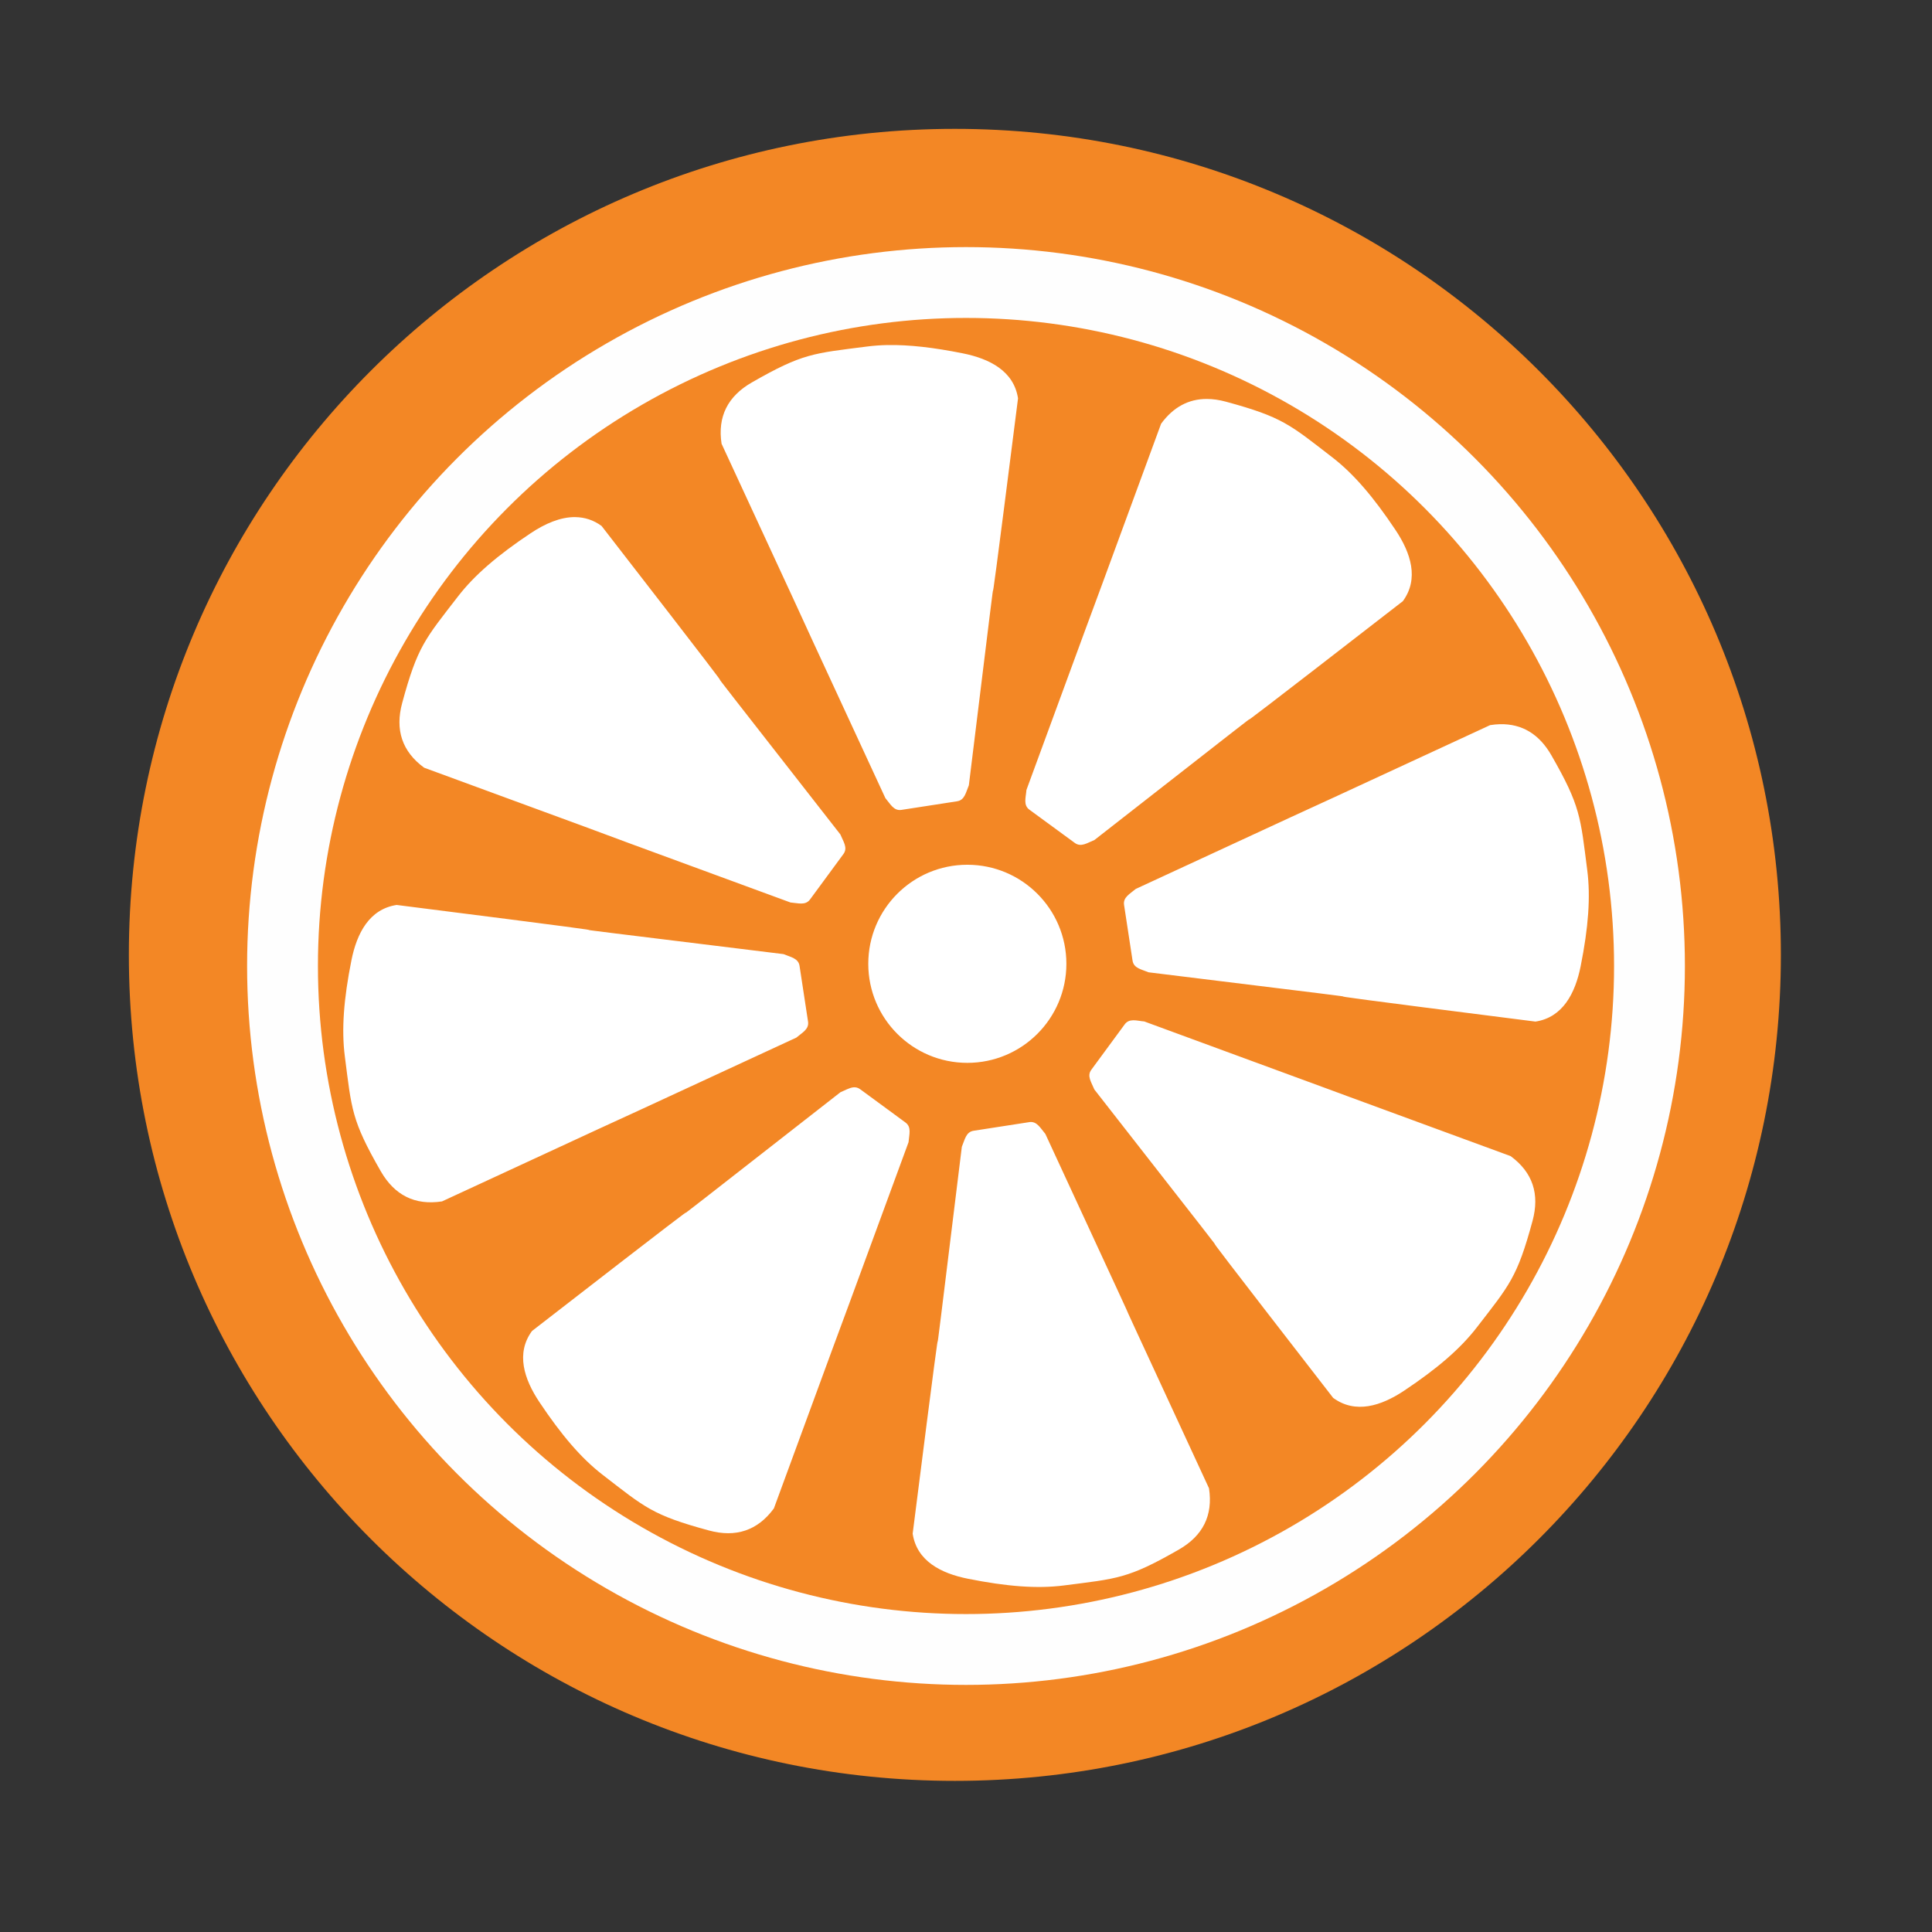 <svg height="512" viewBox="0 0 512 512" width="512" xmlns="http://www.w3.org/2000/svg">
 <rect x="0" y="0" width="512" height="512" fill="#333333" stroke="none"/>
 <path d="m471.95 253.05c0 120.9-98.01 218.9-218.9 218.9-120.9 0-218.9-98.01-218.9-218.9 0-120.9 98.01-218.9 218.9-218.9 120.9 0 218.9 98.01 218.9 218.9" fill="#f38725" fill-rule="evenodd"/>
 <path d="m235.19 91.44c-1.92.036-3.754.178-5.531.406-14.1 1.813-16.888 1.746-30.406 9.5-6.343 3.638-9.14 9.02-8.03 16.25 43.41 93.77-.075-.036 43.41 93.91 1.338 1.569 2.212 3.438 4.25 3.125l14.75-2.281c2.038-.313 2.325-2.349 3.125-4.25 12.633-102.99.09-.376 13.03-102.53-1.109-7.228-7.486-10.502-14.656-11.938-7.689-1.539-14.179-2.296-19.938-2.188m84.63 14.281c-4.806-.011-8.88 2.141-12.12 6.563-35.613 97-.006-.11-35.688 97.06-.163 2.056-.881 3.998.781 5.219l12.03 8.813c1.663 1.22 3.309-.002 5.219-.781 81.76-63.892.333-.197 81.72-63.28 4.327-5.895 2.149-12.727-1.906-18.813-5.798-8.7-11.08-14.902-16.75-19.281-11.25-8.686-13.209-10.705-28.25-14.781-1.765-.478-3.429-.715-5.03-.719m-167.34 31.31c-3.974-.058-8.07 1.747-11.875 4.281-8.7 5.798-14.87 11.08-19.25 16.75-8.686 11.25-10.705 13.177-14.781 28.22-1.913 7.06-.083 12.829 5.813 17.16 97 35.613-.079.037 97.09 35.719 2.056.163 3.967.85 5.188-.813l8.844-12.03c1.22-1.663-.034-3.278-.813-5.188-63.892-81.76-.197-.365-63.28-81.75-2.211-1.623-4.553-2.309-6.938-2.344m245.03 54.875c-.846.018-1.721.111-2.625.25-93.77 43.41.036-.075-93.91 43.41-1.569 1.338-3.406 2.212-3.094 4.25l2.25 14.75c.313 2.038 2.349 2.294 4.25 3.094 102.99 12.633.376.122 102.53 13.06 7.228-1.109 10.533-7.486 11.969-14.656 2.052-10.252 2.664-18.361 1.75-25.469-1.813-14.1-1.746-16.92-9.5-30.438-3.184-5.55-7.701-8.374-13.625-8.25m-141.16 37.25c-14.496 0-26.25 11.754-26.25 26.25s11.754 26.25 26.25 26.25 26.25-11.754 26.25-26.25-11.754-26.25-26.25-26.25m-151.25 10.656c-7.228 1.109-10.533 7.486-11.969 14.656-2.052 10.252-2.664 18.361-1.75 25.469 1.813 14.1 1.746 16.888 9.5 30.406 3.638 6.343 9.02 9.14 16.25 8.03 93.77-43.41-.036.075 93.91-43.41 1.569-1.338 3.407-2.212 3.094-4.25l-2.25-14.75c-.313-2.038-2.349-2.325-4.25-3.125-102.99-12.633-.376-.09-102.53-13.03m195.22 30.563c-.894.013-1.671.262-2.281 1.094l-8.844 12.03c-1.22 1.663.034 3.309.813 5.219 63.892 81.76.197.333 63.28 81.72 5.895 4.327 12.727 2.149 18.813-1.906 8.7-5.798 14.87-11.08 19.25-16.75 8.686-11.25 10.706-13.209 14.781-28.25 1.913-7.06.083-12.829-5.813-17.16-97-35.613.079-.006-97.09-35.688-1.028-.082-2.01-.325-2.906-.313m-74.25 17.781c-1.054.134-2.15.794-3.344 1.281-81.76 63.892-.365.197-81.75 63.28-4.327 5.895-2.118 12.727 1.938 18.813 5.798 8.7 11.08 14.902 16.75 19.281 11.25 8.686 13.177 10.705 28.22 14.781 7.06 1.913 12.861.051 17.188-5.844 35.613-97 .006.11 35.688-97.06.163-2.056.85-3.998-.813-5.219l-12-8.813c-.623-.458-1.242-.58-1.875-.5m46.656 9.219l-14.719 2.281c-2.038.313-2.326 2.349-3.125 4.25-12.633 102.99-.09.376-13.03 102.53 1.109 7.228 7.455 10.502 14.625 11.938 10.252 2.052 18.361 2.696 25.469 1.781 14.1-1.813 16.92-1.746 30.438-9.5 6.343-3.638 9.109-9.02 8-16.25-43.41-93.77.106.036-43.37-93.91-1.338-1.569-2.243-3.438-4.281-3.125" fill="#ffffff" fill-rule="evenodd"/>
 <circle cx="256" stroke="#fefefe" cy="256" r="181.13" stroke-width="18.771" fill="none"/>
</svg>

